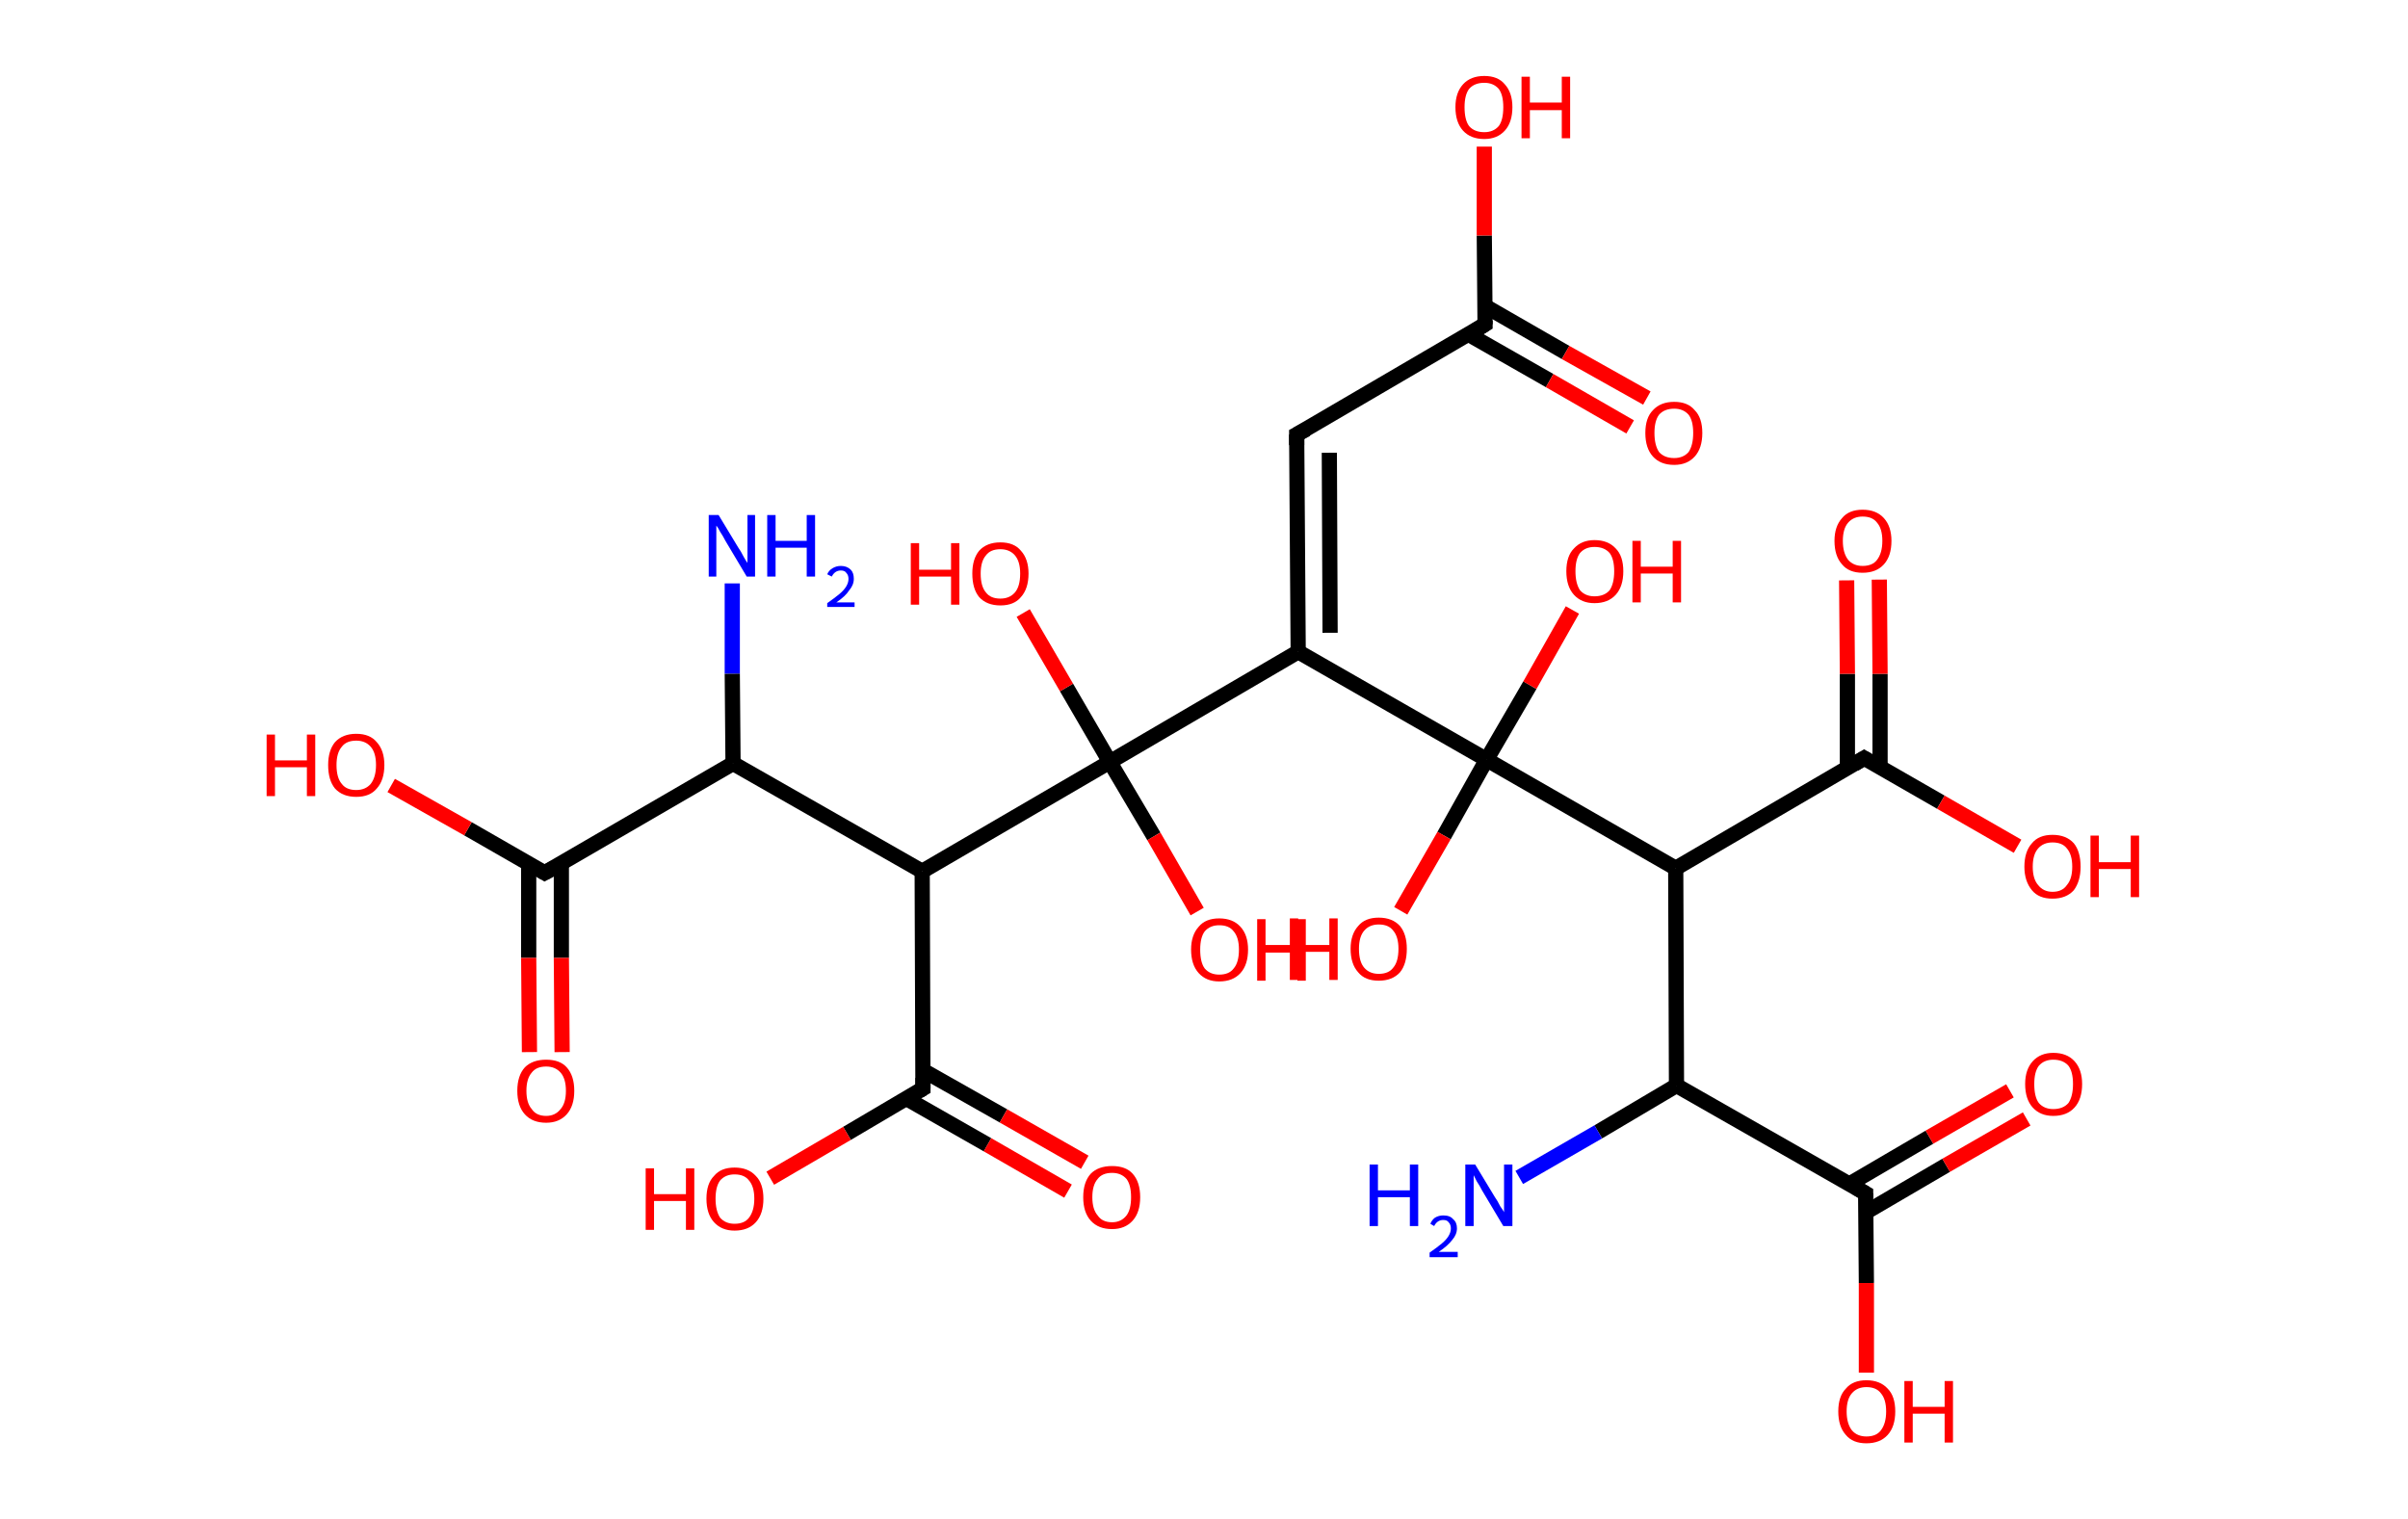 <?xml version='1.0' encoding='ASCII' standalone='yes'?>
<svg xmlns="http://www.w3.org/2000/svg" xmlns:rdkit="http://www.rdkit.org/xml" xmlns:xlink="http://www.w3.org/1999/xlink" version="1.1" baseProfile="full" xml:space="preserve" width="317px" height="200px" viewBox="0 0 317 200">
<!-- END OF HEADER -->
<rect style="opacity:1.0;fill:#FFFFFF;stroke:none" width="317.0" height="200.0" x="0.0" y="0.0"> </rect>
<path class="bond-0 atom-0 atom-1" d="M 96.4,76.8 L 96.4,88.7" style="fill:none;fill-rule:evenodd;stroke:#0000FF;stroke-width:2.0px;stroke-linecap:butt;stroke-linejoin:miter;stroke-opacity:1"/>
<path class="bond-0 atom-0 atom-1" d="M 96.4,88.7 L 96.5,100.5" style="fill:none;fill-rule:evenodd;stroke:#000000;stroke-width:2.0px;stroke-linecap:butt;stroke-linejoin:miter;stroke-opacity:1"/>
<path class="bond-1 atom-1 atom-2" d="M 96.5,100.5 L 71.7,114.9" style="fill:none;fill-rule:evenodd;stroke:#000000;stroke-width:2.0px;stroke-linecap:butt;stroke-linejoin:miter;stroke-opacity:1"/>
<path class="bond-2 atom-2 atom-3" d="M 69.6,113.7 L 69.6,126.1" style="fill:none;fill-rule:evenodd;stroke:#000000;stroke-width:2.0px;stroke-linecap:butt;stroke-linejoin:miter;stroke-opacity:1"/>
<path class="bond-2 atom-2 atom-3" d="M 69.6,126.1 L 69.7,138.5" style="fill:none;fill-rule:evenodd;stroke:#FF0000;stroke-width:2.0px;stroke-linecap:butt;stroke-linejoin:miter;stroke-opacity:1"/>
<path class="bond-2 atom-2 atom-3" d="M 73.9,113.7 L 73.9,126.1" style="fill:none;fill-rule:evenodd;stroke:#000000;stroke-width:2.0px;stroke-linecap:butt;stroke-linejoin:miter;stroke-opacity:1"/>
<path class="bond-2 atom-2 atom-3" d="M 73.9,126.1 L 74.0,138.5" style="fill:none;fill-rule:evenodd;stroke:#FF0000;stroke-width:2.0px;stroke-linecap:butt;stroke-linejoin:miter;stroke-opacity:1"/>
<path class="bond-3 atom-2 atom-4" d="M 71.7,114.9 L 61.6,109.1" style="fill:none;fill-rule:evenodd;stroke:#000000;stroke-width:2.0px;stroke-linecap:butt;stroke-linejoin:miter;stroke-opacity:1"/>
<path class="bond-3 atom-2 atom-4" d="M 61.6,109.1 L 51.5,103.4" style="fill:none;fill-rule:evenodd;stroke:#FF0000;stroke-width:2.0px;stroke-linecap:butt;stroke-linejoin:miter;stroke-opacity:1"/>
<path class="bond-4 atom-1 atom-5" d="M 96.5,100.5 L 121.4,114.7" style="fill:none;fill-rule:evenodd;stroke:#000000;stroke-width:2.0px;stroke-linecap:butt;stroke-linejoin:miter;stroke-opacity:1"/>
<path class="bond-5 atom-5 atom-6" d="M 121.4,114.7 L 121.5,143.3" style="fill:none;fill-rule:evenodd;stroke:#000000;stroke-width:2.0px;stroke-linecap:butt;stroke-linejoin:miter;stroke-opacity:1"/>
<path class="bond-6 atom-6 atom-7" d="M 119.3,144.6 L 130.0,150.7" style="fill:none;fill-rule:evenodd;stroke:#000000;stroke-width:2.0px;stroke-linecap:butt;stroke-linejoin:miter;stroke-opacity:1"/>
<path class="bond-6 atom-6 atom-7" d="M 130.0,150.7 L 140.6,156.8" style="fill:none;fill-rule:evenodd;stroke:#FF0000;stroke-width:2.0px;stroke-linecap:butt;stroke-linejoin:miter;stroke-opacity:1"/>
<path class="bond-6 atom-6 atom-7" d="M 121.5,140.9 L 132.1,146.9" style="fill:none;fill-rule:evenodd;stroke:#000000;stroke-width:2.0px;stroke-linecap:butt;stroke-linejoin:miter;stroke-opacity:1"/>
<path class="bond-6 atom-6 atom-7" d="M 132.1,146.9 L 142.8,153.0" style="fill:none;fill-rule:evenodd;stroke:#FF0000;stroke-width:2.0px;stroke-linecap:butt;stroke-linejoin:miter;stroke-opacity:1"/>
<path class="bond-7 atom-6 atom-8" d="M 121.5,143.3 L 111.5,149.2" style="fill:none;fill-rule:evenodd;stroke:#000000;stroke-width:2.0px;stroke-linecap:butt;stroke-linejoin:miter;stroke-opacity:1"/>
<path class="bond-7 atom-6 atom-8" d="M 111.5,149.2 L 101.4,155.1" style="fill:none;fill-rule:evenodd;stroke:#FF0000;stroke-width:2.0px;stroke-linecap:butt;stroke-linejoin:miter;stroke-opacity:1"/>
<path class="bond-8 atom-5 atom-9" d="M 121.4,114.7 L 146.1,100.3" style="fill:none;fill-rule:evenodd;stroke:#000000;stroke-width:2.0px;stroke-linecap:butt;stroke-linejoin:miter;stroke-opacity:1"/>
<path class="bond-9 atom-9 atom-10" d="M 146.1,100.3 L 140.4,90.5" style="fill:none;fill-rule:evenodd;stroke:#000000;stroke-width:2.0px;stroke-linecap:butt;stroke-linejoin:miter;stroke-opacity:1"/>
<path class="bond-9 atom-9 atom-10" d="M 140.4,90.5 L 134.7,80.7" style="fill:none;fill-rule:evenodd;stroke:#FF0000;stroke-width:2.0px;stroke-linecap:butt;stroke-linejoin:miter;stroke-opacity:1"/>
<path class="bond-10 atom-9 atom-11" d="M 146.1,100.3 L 151.9,110.1" style="fill:none;fill-rule:evenodd;stroke:#000000;stroke-width:2.0px;stroke-linecap:butt;stroke-linejoin:miter;stroke-opacity:1"/>
<path class="bond-10 atom-9 atom-11" d="M 151.9,110.1 L 157.6,120.0" style="fill:none;fill-rule:evenodd;stroke:#FF0000;stroke-width:2.0px;stroke-linecap:butt;stroke-linejoin:miter;stroke-opacity:1"/>
<path class="bond-11 atom-9 atom-12" d="M 146.1,100.3 L 170.9,85.8" style="fill:none;fill-rule:evenodd;stroke:#000000;stroke-width:2.0px;stroke-linecap:butt;stroke-linejoin:miter;stroke-opacity:1"/>
<path class="bond-12 atom-12 atom-13" d="M 170.9,85.8 L 170.7,57.2" style="fill:none;fill-rule:evenodd;stroke:#000000;stroke-width:2.0px;stroke-linecap:butt;stroke-linejoin:miter;stroke-opacity:1"/>
<path class="bond-12 atom-12 atom-13" d="M 175.1,83.3 L 175.0,59.6" style="fill:none;fill-rule:evenodd;stroke:#000000;stroke-width:2.0px;stroke-linecap:butt;stroke-linejoin:miter;stroke-opacity:1"/>
<path class="bond-13 atom-13 atom-14" d="M 170.7,57.2 L 195.5,42.7" style="fill:none;fill-rule:evenodd;stroke:#000000;stroke-width:2.0px;stroke-linecap:butt;stroke-linejoin:miter;stroke-opacity:1"/>
<path class="bond-14 atom-14 atom-15" d="M 193.3,44.0 L 204.0,50.1" style="fill:none;fill-rule:evenodd;stroke:#000000;stroke-width:2.0px;stroke-linecap:butt;stroke-linejoin:miter;stroke-opacity:1"/>
<path class="bond-14 atom-14 atom-15" d="M 204.0,50.1 L 214.6,56.2" style="fill:none;fill-rule:evenodd;stroke:#FF0000;stroke-width:2.0px;stroke-linecap:butt;stroke-linejoin:miter;stroke-opacity:1"/>
<path class="bond-14 atom-14 atom-15" d="M 195.5,40.3 L 206.1,46.4" style="fill:none;fill-rule:evenodd;stroke:#000000;stroke-width:2.0px;stroke-linecap:butt;stroke-linejoin:miter;stroke-opacity:1"/>
<path class="bond-14 atom-14 atom-15" d="M 206.1,46.4 L 216.8,52.4" style="fill:none;fill-rule:evenodd;stroke:#FF0000;stroke-width:2.0px;stroke-linecap:butt;stroke-linejoin:miter;stroke-opacity:1"/>
<path class="bond-15 atom-14 atom-16" d="M 195.5,42.7 L 195.4,31.0" style="fill:none;fill-rule:evenodd;stroke:#000000;stroke-width:2.0px;stroke-linecap:butt;stroke-linejoin:miter;stroke-opacity:1"/>
<path class="bond-15 atom-14 atom-16" d="M 195.4,31.0 L 195.4,19.3" style="fill:none;fill-rule:evenodd;stroke:#FF0000;stroke-width:2.0px;stroke-linecap:butt;stroke-linejoin:miter;stroke-opacity:1"/>
<path class="bond-16 atom-12 atom-17" d="M 170.9,85.8 L 195.7,100.0" style="fill:none;fill-rule:evenodd;stroke:#000000;stroke-width:2.0px;stroke-linecap:butt;stroke-linejoin:miter;stroke-opacity:1"/>
<path class="bond-17 atom-17 atom-18" d="M 195.7,100.0 L 201.4,90.2" style="fill:none;fill-rule:evenodd;stroke:#000000;stroke-width:2.0px;stroke-linecap:butt;stroke-linejoin:miter;stroke-opacity:1"/>
<path class="bond-17 atom-17 atom-18" d="M 201.4,90.2 L 207.0,80.3" style="fill:none;fill-rule:evenodd;stroke:#FF0000;stroke-width:2.0px;stroke-linecap:butt;stroke-linejoin:miter;stroke-opacity:1"/>
<path class="bond-18 atom-17 atom-19" d="M 195.7,100.0 L 190.1,110.0" style="fill:none;fill-rule:evenodd;stroke:#000000;stroke-width:2.0px;stroke-linecap:butt;stroke-linejoin:miter;stroke-opacity:1"/>
<path class="bond-18 atom-17 atom-19" d="M 190.1,110.0 L 184.4,119.9" style="fill:none;fill-rule:evenodd;stroke:#FF0000;stroke-width:2.0px;stroke-linecap:butt;stroke-linejoin:miter;stroke-opacity:1"/>
<path class="bond-19 atom-17 atom-20" d="M 195.7,100.0 L 220.6,114.3" style="fill:none;fill-rule:evenodd;stroke:#000000;stroke-width:2.0px;stroke-linecap:butt;stroke-linejoin:miter;stroke-opacity:1"/>
<path class="bond-20 atom-20 atom-21" d="M 220.6,114.3 L 245.4,99.8" style="fill:none;fill-rule:evenodd;stroke:#000000;stroke-width:2.0px;stroke-linecap:butt;stroke-linejoin:miter;stroke-opacity:1"/>
<path class="bond-21 atom-21 atom-22" d="M 247.5,101.1 L 247.5,88.7" style="fill:none;fill-rule:evenodd;stroke:#000000;stroke-width:2.0px;stroke-linecap:butt;stroke-linejoin:miter;stroke-opacity:1"/>
<path class="bond-21 atom-21 atom-22" d="M 247.5,88.7 L 247.4,76.3" style="fill:none;fill-rule:evenodd;stroke:#FF0000;stroke-width:2.0px;stroke-linecap:butt;stroke-linejoin:miter;stroke-opacity:1"/>
<path class="bond-21 atom-21 atom-22" d="M 243.2,101.1 L 243.2,88.7" style="fill:none;fill-rule:evenodd;stroke:#000000;stroke-width:2.0px;stroke-linecap:butt;stroke-linejoin:miter;stroke-opacity:1"/>
<path class="bond-21 atom-21 atom-22" d="M 243.2,88.7 L 243.1,76.4" style="fill:none;fill-rule:evenodd;stroke:#FF0000;stroke-width:2.0px;stroke-linecap:butt;stroke-linejoin:miter;stroke-opacity:1"/>
<path class="bond-22 atom-21 atom-23" d="M 245.4,99.8 L 255.5,105.6" style="fill:none;fill-rule:evenodd;stroke:#000000;stroke-width:2.0px;stroke-linecap:butt;stroke-linejoin:miter;stroke-opacity:1"/>
<path class="bond-22 atom-21 atom-23" d="M 255.5,105.6 L 265.6,111.4" style="fill:none;fill-rule:evenodd;stroke:#FF0000;stroke-width:2.0px;stroke-linecap:butt;stroke-linejoin:miter;stroke-opacity:1"/>
<path class="bond-23 atom-20 atom-24" d="M 220.6,114.3 L 220.7,142.9" style="fill:none;fill-rule:evenodd;stroke:#000000;stroke-width:2.0px;stroke-linecap:butt;stroke-linejoin:miter;stroke-opacity:1"/>
<path class="bond-24 atom-24 atom-25" d="M 220.7,142.9 L 210.4,149.0" style="fill:none;fill-rule:evenodd;stroke:#000000;stroke-width:2.0px;stroke-linecap:butt;stroke-linejoin:miter;stroke-opacity:1"/>
<path class="bond-24 atom-24 atom-25" d="M 210.4,149.0 L 200.0,155.0" style="fill:none;fill-rule:evenodd;stroke:#0000FF;stroke-width:2.0px;stroke-linecap:butt;stroke-linejoin:miter;stroke-opacity:1"/>
<path class="bond-25 atom-24 atom-26" d="M 220.7,142.9 L 245.6,157.1" style="fill:none;fill-rule:evenodd;stroke:#000000;stroke-width:2.0px;stroke-linecap:butt;stroke-linejoin:miter;stroke-opacity:1"/>
<path class="bond-26 atom-26 atom-27" d="M 245.6,159.6 L 256.2,153.4" style="fill:none;fill-rule:evenodd;stroke:#000000;stroke-width:2.0px;stroke-linecap:butt;stroke-linejoin:miter;stroke-opacity:1"/>
<path class="bond-26 atom-26 atom-27" d="M 256.2,153.4 L 266.8,147.3" style="fill:none;fill-rule:evenodd;stroke:#FF0000;stroke-width:2.0px;stroke-linecap:butt;stroke-linejoin:miter;stroke-opacity:1"/>
<path class="bond-26 atom-26 atom-27" d="M 243.4,155.9 L 254.0,149.7" style="fill:none;fill-rule:evenodd;stroke:#000000;stroke-width:2.0px;stroke-linecap:butt;stroke-linejoin:miter;stroke-opacity:1"/>
<path class="bond-26 atom-26 atom-27" d="M 254.0,149.7 L 264.6,143.6" style="fill:none;fill-rule:evenodd;stroke:#FF0000;stroke-width:2.0px;stroke-linecap:butt;stroke-linejoin:miter;stroke-opacity:1"/>
<path class="bond-27 atom-26 atom-28" d="M 245.6,157.1 L 245.7,168.9" style="fill:none;fill-rule:evenodd;stroke:#000000;stroke-width:2.0px;stroke-linecap:butt;stroke-linejoin:miter;stroke-opacity:1"/>
<path class="bond-27 atom-26 atom-28" d="M 245.7,168.9 L 245.7,180.7" style="fill:none;fill-rule:evenodd;stroke:#FF0000;stroke-width:2.0px;stroke-linecap:butt;stroke-linejoin:miter;stroke-opacity:1"/>
<path d="M 73.0,114.2 L 71.7,114.9 L 71.2,114.6" style="fill:none;stroke:#000000;stroke-width:2.0px;stroke-linecap:butt;stroke-linejoin:miter;stroke-opacity:1;"/>
<path d="M 121.5,141.9 L 121.5,143.3 L 121.0,143.6" style="fill:none;stroke:#000000;stroke-width:2.0px;stroke-linecap:butt;stroke-linejoin:miter;stroke-opacity:1;"/>
<path d="M 170.7,58.6 L 170.7,57.2 L 172.0,56.5" style="fill:none;stroke:#000000;stroke-width:2.0px;stroke-linecap:butt;stroke-linejoin:miter;stroke-opacity:1;"/>
<path d="M 194.2,43.5 L 195.5,42.7 L 195.5,42.2" style="fill:none;stroke:#000000;stroke-width:2.0px;stroke-linecap:butt;stroke-linejoin:miter;stroke-opacity:1;"/>
<path d="M 244.1,100.6 L 245.4,99.8 L 245.9,100.1" style="fill:none;stroke:#000000;stroke-width:2.0px;stroke-linecap:butt;stroke-linejoin:miter;stroke-opacity:1;"/>
<path d="M 244.4,156.4 L 245.6,157.1 L 245.6,157.7" style="fill:none;stroke:#000000;stroke-width:2.0px;stroke-linecap:butt;stroke-linejoin:miter;stroke-opacity:1;"/>
<path class="atom-0" d="M 94.6 67.8 L 97.2 72.1 Q 97.5 72.5, 97.9 73.3 Q 98.3 74.0, 98.4 74.1 L 98.4 67.8 L 99.4 67.8 L 99.4 75.9 L 98.3 75.9 L 95.5 71.2 Q 95.2 70.6, 94.8 70.0 Q 94.5 69.4, 94.3 69.2 L 94.3 75.9 L 93.3 75.9 L 93.3 67.8 L 94.6 67.8 " fill="#0000FF"/>
<path class="atom-0" d="M 101.0 67.8 L 102.1 67.8 L 102.1 71.2 L 106.2 71.2 L 106.2 67.8 L 107.3 67.8 L 107.3 75.9 L 106.2 75.9 L 106.2 72.1 L 102.1 72.1 L 102.1 75.9 L 101.0 75.9 L 101.0 67.8 " fill="#0000FF"/>
<path class="atom-0" d="M 108.9 75.6 Q 109.1 75.1, 109.6 74.8 Q 110.1 74.5, 110.7 74.5 Q 111.5 74.5, 112.0 75.0 Q 112.4 75.4, 112.4 76.2 Q 112.4 77.0, 111.8 77.7 Q 111.3 78.5, 110.1 79.3 L 112.5 79.3 L 112.5 79.9 L 108.9 79.9 L 108.9 79.4 Q 109.9 78.7, 110.5 78.2 Q 111.1 77.7, 111.4 77.2 Q 111.7 76.7, 111.7 76.2 Q 111.7 75.7, 111.4 75.4 Q 111.2 75.1, 110.7 75.1 Q 110.3 75.1, 110.0 75.3 Q 109.7 75.5, 109.5 75.9 L 108.9 75.6 " fill="#0000FF"/>
<path class="atom-3" d="M 68.1 143.6 Q 68.1 141.6, 69.1 140.5 Q 70.1 139.5, 71.9 139.5 Q 73.7 139.5, 74.6 140.5 Q 75.6 141.6, 75.6 143.6 Q 75.6 145.6, 74.6 146.7 Q 73.6 147.8, 71.9 147.8 Q 70.1 147.8, 69.1 146.7 Q 68.1 145.6, 68.1 143.6 M 71.9 146.9 Q 73.1 146.9, 73.8 146.0 Q 74.5 145.2, 74.5 143.6 Q 74.5 142.0, 73.8 141.2 Q 73.1 140.4, 71.9 140.4 Q 70.6 140.4, 70.0 141.2 Q 69.3 142.0, 69.3 143.6 Q 69.3 145.2, 70.0 146.0 Q 70.6 146.9, 71.9 146.9 " fill="#FF0000"/>
<path class="atom-4" d="M 35.1 96.7 L 36.2 96.7 L 36.2 100.1 L 40.4 100.1 L 40.4 96.7 L 41.5 96.7 L 41.5 104.8 L 40.4 104.8 L 40.4 101.0 L 36.2 101.0 L 36.2 104.8 L 35.1 104.8 L 35.1 96.7 " fill="#FF0000"/>
<path class="atom-4" d="M 43.2 100.7 Q 43.2 98.8, 44.1 97.7 Q 45.1 96.6, 46.9 96.6 Q 48.7 96.6, 49.6 97.7 Q 50.6 98.8, 50.6 100.7 Q 50.6 102.7, 49.6 103.8 Q 48.7 104.9, 46.9 104.9 Q 45.1 104.9, 44.1 103.8 Q 43.2 102.7, 43.2 100.7 M 46.9 104.0 Q 48.1 104.0, 48.8 103.2 Q 49.5 102.3, 49.5 100.7 Q 49.5 99.1, 48.8 98.3 Q 48.1 97.5, 46.9 97.5 Q 45.6 97.5, 45.0 98.3 Q 44.3 99.1, 44.3 100.7 Q 44.3 102.4, 45.0 103.2 Q 45.6 104.0, 46.9 104.0 " fill="#FF0000"/>
<path class="atom-7" d="M 142.6 157.6 Q 142.6 155.6, 143.6 154.5 Q 144.6 153.5, 146.4 153.5 Q 148.2 153.5, 149.1 154.5 Q 150.1 155.6, 150.1 157.6 Q 150.1 159.6, 149.1 160.7 Q 148.1 161.8, 146.4 161.8 Q 144.6 161.8, 143.6 160.7 Q 142.6 159.6, 142.6 157.6 M 146.4 160.9 Q 147.6 160.9, 148.3 160.0 Q 148.9 159.2, 148.9 157.6 Q 148.9 156.0, 148.3 155.2 Q 147.6 154.4, 146.4 154.4 Q 145.1 154.4, 144.5 155.2 Q 143.8 156.0, 143.8 157.6 Q 143.8 159.2, 144.5 160.0 Q 145.1 160.9, 146.4 160.9 " fill="#FF0000"/>
<path class="atom-8" d="M 85.0 153.8 L 86.1 153.8 L 86.1 157.2 L 90.3 157.2 L 90.3 153.8 L 91.4 153.8 L 91.4 161.9 L 90.3 161.9 L 90.3 158.1 L 86.1 158.1 L 86.1 161.9 L 85.0 161.9 L 85.0 153.8 " fill="#FF0000"/>
<path class="atom-8" d="M 93.0 157.8 Q 93.0 155.8, 94.0 154.8 Q 94.9 153.7, 96.7 153.7 Q 98.5 153.7, 99.5 154.8 Q 100.5 155.8, 100.5 157.8 Q 100.5 159.8, 99.5 160.9 Q 98.5 162.0, 96.7 162.0 Q 95.0 162.0, 94.0 160.9 Q 93.0 159.8, 93.0 157.8 M 96.7 161.1 Q 98.0 161.1, 98.6 160.3 Q 99.3 159.4, 99.3 157.8 Q 99.3 156.2, 98.6 155.4 Q 98.0 154.6, 96.7 154.6 Q 95.5 154.6, 94.8 155.4 Q 94.2 156.2, 94.2 157.8 Q 94.2 159.4, 94.8 160.3 Q 95.5 161.1, 96.7 161.1 " fill="#FF0000"/>
<path class="atom-10" d="M 119.9 71.5 L 121.0 71.5 L 121.0 75.0 L 125.2 75.0 L 125.2 71.5 L 126.3 71.5 L 126.3 79.6 L 125.2 79.6 L 125.2 75.9 L 121.0 75.9 L 121.0 79.6 L 119.9 79.6 L 119.9 71.5 " fill="#FF0000"/>
<path class="atom-10" d="M 128.0 75.5 Q 128.0 73.6, 128.9 72.5 Q 129.9 71.4, 131.7 71.4 Q 133.5 71.4, 134.4 72.5 Q 135.4 73.6, 135.4 75.5 Q 135.4 77.5, 134.4 78.6 Q 133.5 79.7, 131.7 79.7 Q 129.9 79.7, 128.9 78.6 Q 128.0 77.5, 128.0 75.5 M 131.7 78.8 Q 132.9 78.8, 133.6 78.0 Q 134.3 77.2, 134.3 75.5 Q 134.3 73.9, 133.6 73.1 Q 132.9 72.3, 131.7 72.3 Q 130.4 72.3, 129.8 73.1 Q 129.1 73.9, 129.1 75.5 Q 129.1 77.2, 129.8 78.0 Q 130.4 78.8, 131.7 78.8 " fill="#FF0000"/>
<path class="atom-11" d="M 156.8 125.0 Q 156.8 123.1, 157.8 122.0 Q 158.7 120.9, 160.5 120.9 Q 162.3 120.9, 163.3 122.0 Q 164.3 123.1, 164.3 125.0 Q 164.3 127.0, 163.3 128.1 Q 162.3 129.2, 160.5 129.2 Q 158.8 129.2, 157.8 128.1 Q 156.8 127.0, 156.8 125.0 M 160.5 128.3 Q 161.8 128.3, 162.4 127.5 Q 163.1 126.7, 163.1 125.0 Q 163.1 123.4, 162.4 122.6 Q 161.8 121.8, 160.5 121.8 Q 159.3 121.8, 158.6 122.6 Q 158.0 123.4, 158.0 125.0 Q 158.0 126.7, 158.6 127.5 Q 159.3 128.3, 160.5 128.3 " fill="#FF0000"/>
<path class="atom-11" d="M 165.5 121.0 L 166.6 121.0 L 166.6 124.4 L 170.8 124.4 L 170.8 121.0 L 171.9 121.0 L 171.9 129.1 L 170.8 129.1 L 170.8 125.4 L 166.6 125.4 L 166.6 129.1 L 165.5 129.1 L 165.5 121.0 " fill="#FF0000"/>
<path class="atom-15" d="M 216.6 57.0 Q 216.6 55.0, 217.6 54.0 Q 218.6 52.9, 220.4 52.9 Q 222.2 52.9, 223.1 54.0 Q 224.1 55.0, 224.1 57.0 Q 224.1 59.0, 223.1 60.1 Q 222.1 61.2, 220.4 61.2 Q 218.6 61.2, 217.6 60.1 Q 216.6 59.0, 216.6 57.0 M 220.4 60.3 Q 221.6 60.3, 222.3 59.5 Q 222.9 58.6, 222.9 57.0 Q 222.9 55.4, 222.3 54.6 Q 221.6 53.8, 220.4 53.8 Q 219.1 53.8, 218.4 54.6 Q 217.8 55.4, 217.8 57.0 Q 217.8 58.6, 218.4 59.5 Q 219.1 60.3, 220.4 60.3 " fill="#FF0000"/>
<path class="atom-16" d="M 191.6 14.1 Q 191.6 12.2, 192.6 11.1 Q 193.6 10.0, 195.4 10.0 Q 197.2 10.0, 198.1 11.1 Q 199.1 12.2, 199.1 14.1 Q 199.1 16.1, 198.1 17.2 Q 197.1 18.3, 195.4 18.3 Q 193.6 18.3, 192.6 17.2 Q 191.6 16.1, 191.6 14.1 M 195.4 17.4 Q 196.6 17.4, 197.3 16.6 Q 197.9 15.8, 197.9 14.1 Q 197.9 12.5, 197.3 11.7 Q 196.6 10.9, 195.4 10.9 Q 194.1 10.9, 193.4 11.7 Q 192.8 12.5, 192.8 14.1 Q 192.8 15.8, 193.4 16.6 Q 194.1 17.4, 195.4 17.4 " fill="#FF0000"/>
<path class="atom-16" d="M 200.3 10.1 L 201.4 10.1 L 201.4 13.5 L 205.6 13.5 L 205.6 10.1 L 206.7 10.1 L 206.7 18.2 L 205.6 18.2 L 205.6 14.5 L 201.4 14.5 L 201.4 18.2 L 200.3 18.2 L 200.3 10.1 " fill="#FF0000"/>
<path class="atom-18" d="M 206.2 75.2 Q 206.2 73.2, 207.2 72.2 Q 208.2 71.1, 209.9 71.1 Q 211.7 71.1, 212.7 72.2 Q 213.7 73.2, 213.7 75.2 Q 213.7 77.2, 212.7 78.3 Q 211.7 79.4, 209.9 79.4 Q 208.2 79.4, 207.2 78.3 Q 206.2 77.2, 206.2 75.2 M 209.9 78.5 Q 211.2 78.5, 211.9 77.7 Q 212.5 76.8, 212.5 75.2 Q 212.5 73.6, 211.9 72.8 Q 211.2 72.0, 209.9 72.0 Q 208.7 72.0, 208.0 72.8 Q 207.4 73.6, 207.4 75.2 Q 207.4 76.8, 208.0 77.7 Q 208.7 78.5, 209.9 78.5 " fill="#FF0000"/>
<path class="atom-18" d="M 214.9 71.2 L 216.0 71.2 L 216.0 74.6 L 220.2 74.6 L 220.2 71.2 L 221.3 71.2 L 221.3 79.3 L 220.2 79.3 L 220.2 75.5 L 216.0 75.5 L 216.0 79.3 L 214.9 79.3 L 214.9 71.2 " fill="#FF0000"/>
<path class="atom-19" d="M 169.8 120.9 L 170.9 120.9 L 170.9 124.4 L 175.0 124.4 L 175.0 120.9 L 176.1 120.9 L 176.1 129.0 L 175.0 129.0 L 175.0 125.3 L 170.9 125.3 L 170.9 129.0 L 169.8 129.0 L 169.8 120.9 " fill="#FF0000"/>
<path class="atom-19" d="M 177.8 124.9 Q 177.8 123.0, 178.8 121.9 Q 179.7 120.8, 181.5 120.8 Q 183.3 120.8, 184.3 121.9 Q 185.2 123.0, 185.2 124.9 Q 185.2 126.9, 184.3 128.0 Q 183.3 129.1, 181.5 129.1 Q 179.7 129.1, 178.8 128.0 Q 177.8 126.9, 177.8 124.9 M 181.5 128.2 Q 182.8 128.2, 183.4 127.4 Q 184.1 126.6, 184.1 124.9 Q 184.1 123.3, 183.4 122.5 Q 182.8 121.7, 181.5 121.7 Q 180.3 121.7, 179.6 122.5 Q 178.9 123.3, 178.9 124.9 Q 178.9 126.6, 179.6 127.4 Q 180.3 128.2, 181.5 128.2 " fill="#FF0000"/>
<path class="atom-22" d="M 241.5 71.2 Q 241.5 69.3, 242.5 68.2 Q 243.4 67.1, 245.2 67.1 Q 247.0 67.1, 248.0 68.2 Q 249.0 69.3, 249.0 71.2 Q 249.0 73.2, 248.0 74.3 Q 247.0 75.4, 245.2 75.4 Q 243.4 75.4, 242.5 74.3 Q 241.5 73.2, 241.5 71.2 M 245.2 74.5 Q 246.5 74.5, 247.1 73.7 Q 247.8 72.8, 247.8 71.2 Q 247.8 69.6, 247.1 68.8 Q 246.5 68.0, 245.2 68.0 Q 244.0 68.0, 243.3 68.8 Q 242.6 69.6, 242.6 71.2 Q 242.6 72.8, 243.3 73.7 Q 244.0 74.5, 245.2 74.5 " fill="#FF0000"/>
<path class="atom-23" d="M 266.5 114.1 Q 266.5 112.1, 267.5 111.0 Q 268.4 109.9, 270.2 109.9 Q 272.0 109.9, 273.0 111.0 Q 273.9 112.1, 273.9 114.1 Q 273.9 116.0, 273.0 117.2 Q 272.0 118.3, 270.2 118.3 Q 268.4 118.3, 267.5 117.2 Q 266.5 116.0, 266.5 114.1 M 270.2 117.4 Q 271.5 117.4, 272.1 116.5 Q 272.8 115.7, 272.8 114.1 Q 272.8 112.5, 272.1 111.7 Q 271.5 110.9, 270.2 110.9 Q 269.0 110.9, 268.3 111.7 Q 267.6 112.5, 267.6 114.1 Q 267.6 115.7, 268.3 116.5 Q 269.0 117.4, 270.2 117.4 " fill="#FF0000"/>
<path class="atom-23" d="M 275.2 110.0 L 276.3 110.0 L 276.3 113.5 L 280.5 113.5 L 280.5 110.0 L 281.6 110.0 L 281.6 118.1 L 280.5 118.1 L 280.5 114.4 L 276.3 114.4 L 276.3 118.1 L 275.2 118.1 L 275.2 110.0 " fill="#FF0000"/>
<path class="atom-25" d="M 180.3 153.3 L 181.4 153.3 L 181.4 156.7 L 185.6 156.7 L 185.6 153.3 L 186.7 153.3 L 186.7 161.4 L 185.6 161.4 L 185.6 157.6 L 181.4 157.6 L 181.4 161.4 L 180.3 161.4 L 180.3 153.3 " fill="#0000FF"/>
<path class="atom-25" d="M 188.3 161.1 Q 188.5 160.6, 188.9 160.3 Q 189.4 160.0, 190.0 160.0 Q 190.9 160.0, 191.3 160.5 Q 191.8 160.9, 191.8 161.7 Q 191.8 162.5, 191.2 163.2 Q 190.6 164.0, 189.4 164.8 L 191.9 164.8 L 191.9 165.5 L 188.2 165.5 L 188.2 164.9 Q 189.2 164.2, 189.8 163.7 Q 190.4 163.2, 190.7 162.7 Q 191.0 162.2, 191.0 161.7 Q 191.0 161.2, 190.7 160.9 Q 190.5 160.6, 190.0 160.6 Q 189.6 160.6, 189.3 160.8 Q 189.0 161.0, 188.8 161.4 L 188.3 161.1 " fill="#0000FF"/>
<path class="atom-25" d="M 194.2 153.3 L 196.8 157.6 Q 197.1 158.0, 197.5 158.8 Q 198.0 159.5, 198.0 159.6 L 198.0 153.3 L 199.1 153.3 L 199.1 161.4 L 197.9 161.4 L 195.1 156.7 Q 194.8 156.1, 194.4 155.5 Q 194.1 154.9, 194.0 154.7 L 194.0 161.4 L 192.9 161.4 L 192.9 153.3 L 194.2 153.3 " fill="#0000FF"/>
<path class="atom-27" d="M 266.6 142.7 Q 266.6 140.8, 267.6 139.7 Q 268.6 138.6, 270.3 138.6 Q 272.1 138.6, 273.1 139.7 Q 274.1 140.8, 274.1 142.7 Q 274.1 144.7, 273.1 145.8 Q 272.1 146.9, 270.3 146.9 Q 268.6 146.9, 267.6 145.8 Q 266.6 144.7, 266.6 142.7 M 270.3 146.0 Q 271.6 146.0, 272.3 145.2 Q 272.9 144.3, 272.9 142.7 Q 272.9 141.1, 272.3 140.3 Q 271.6 139.5, 270.3 139.5 Q 269.1 139.5, 268.4 140.3 Q 267.8 141.1, 267.8 142.7 Q 267.8 144.4, 268.4 145.2 Q 269.1 146.0, 270.3 146.0 " fill="#FF0000"/>
<path class="atom-28" d="M 242.0 185.8 Q 242.0 183.8, 243.0 182.8 Q 243.9 181.7, 245.7 181.7 Q 247.5 181.7, 248.5 182.8 Q 249.5 183.8, 249.5 185.8 Q 249.5 187.8, 248.5 188.9 Q 247.5 190.0, 245.7 190.0 Q 243.9 190.0, 243.0 188.9 Q 242.0 187.8, 242.0 185.8 M 245.7 189.1 Q 247.0 189.1, 247.6 188.3 Q 248.3 187.4, 248.3 185.8 Q 248.3 184.2, 247.6 183.4 Q 247.0 182.6, 245.7 182.6 Q 244.5 182.6, 243.8 183.4 Q 243.1 184.2, 243.1 185.8 Q 243.1 187.4, 243.8 188.3 Q 244.5 189.1, 245.7 189.1 " fill="#FF0000"/>
<path class="atom-28" d="M 250.7 181.8 L 251.8 181.8 L 251.8 185.2 L 256.0 185.2 L 256.0 181.8 L 257.1 181.8 L 257.1 189.9 L 256.0 189.9 L 256.0 186.1 L 251.8 186.1 L 251.8 189.9 L 250.7 189.9 L 250.7 181.8 " fill="#FF0000"/>
</svg>
